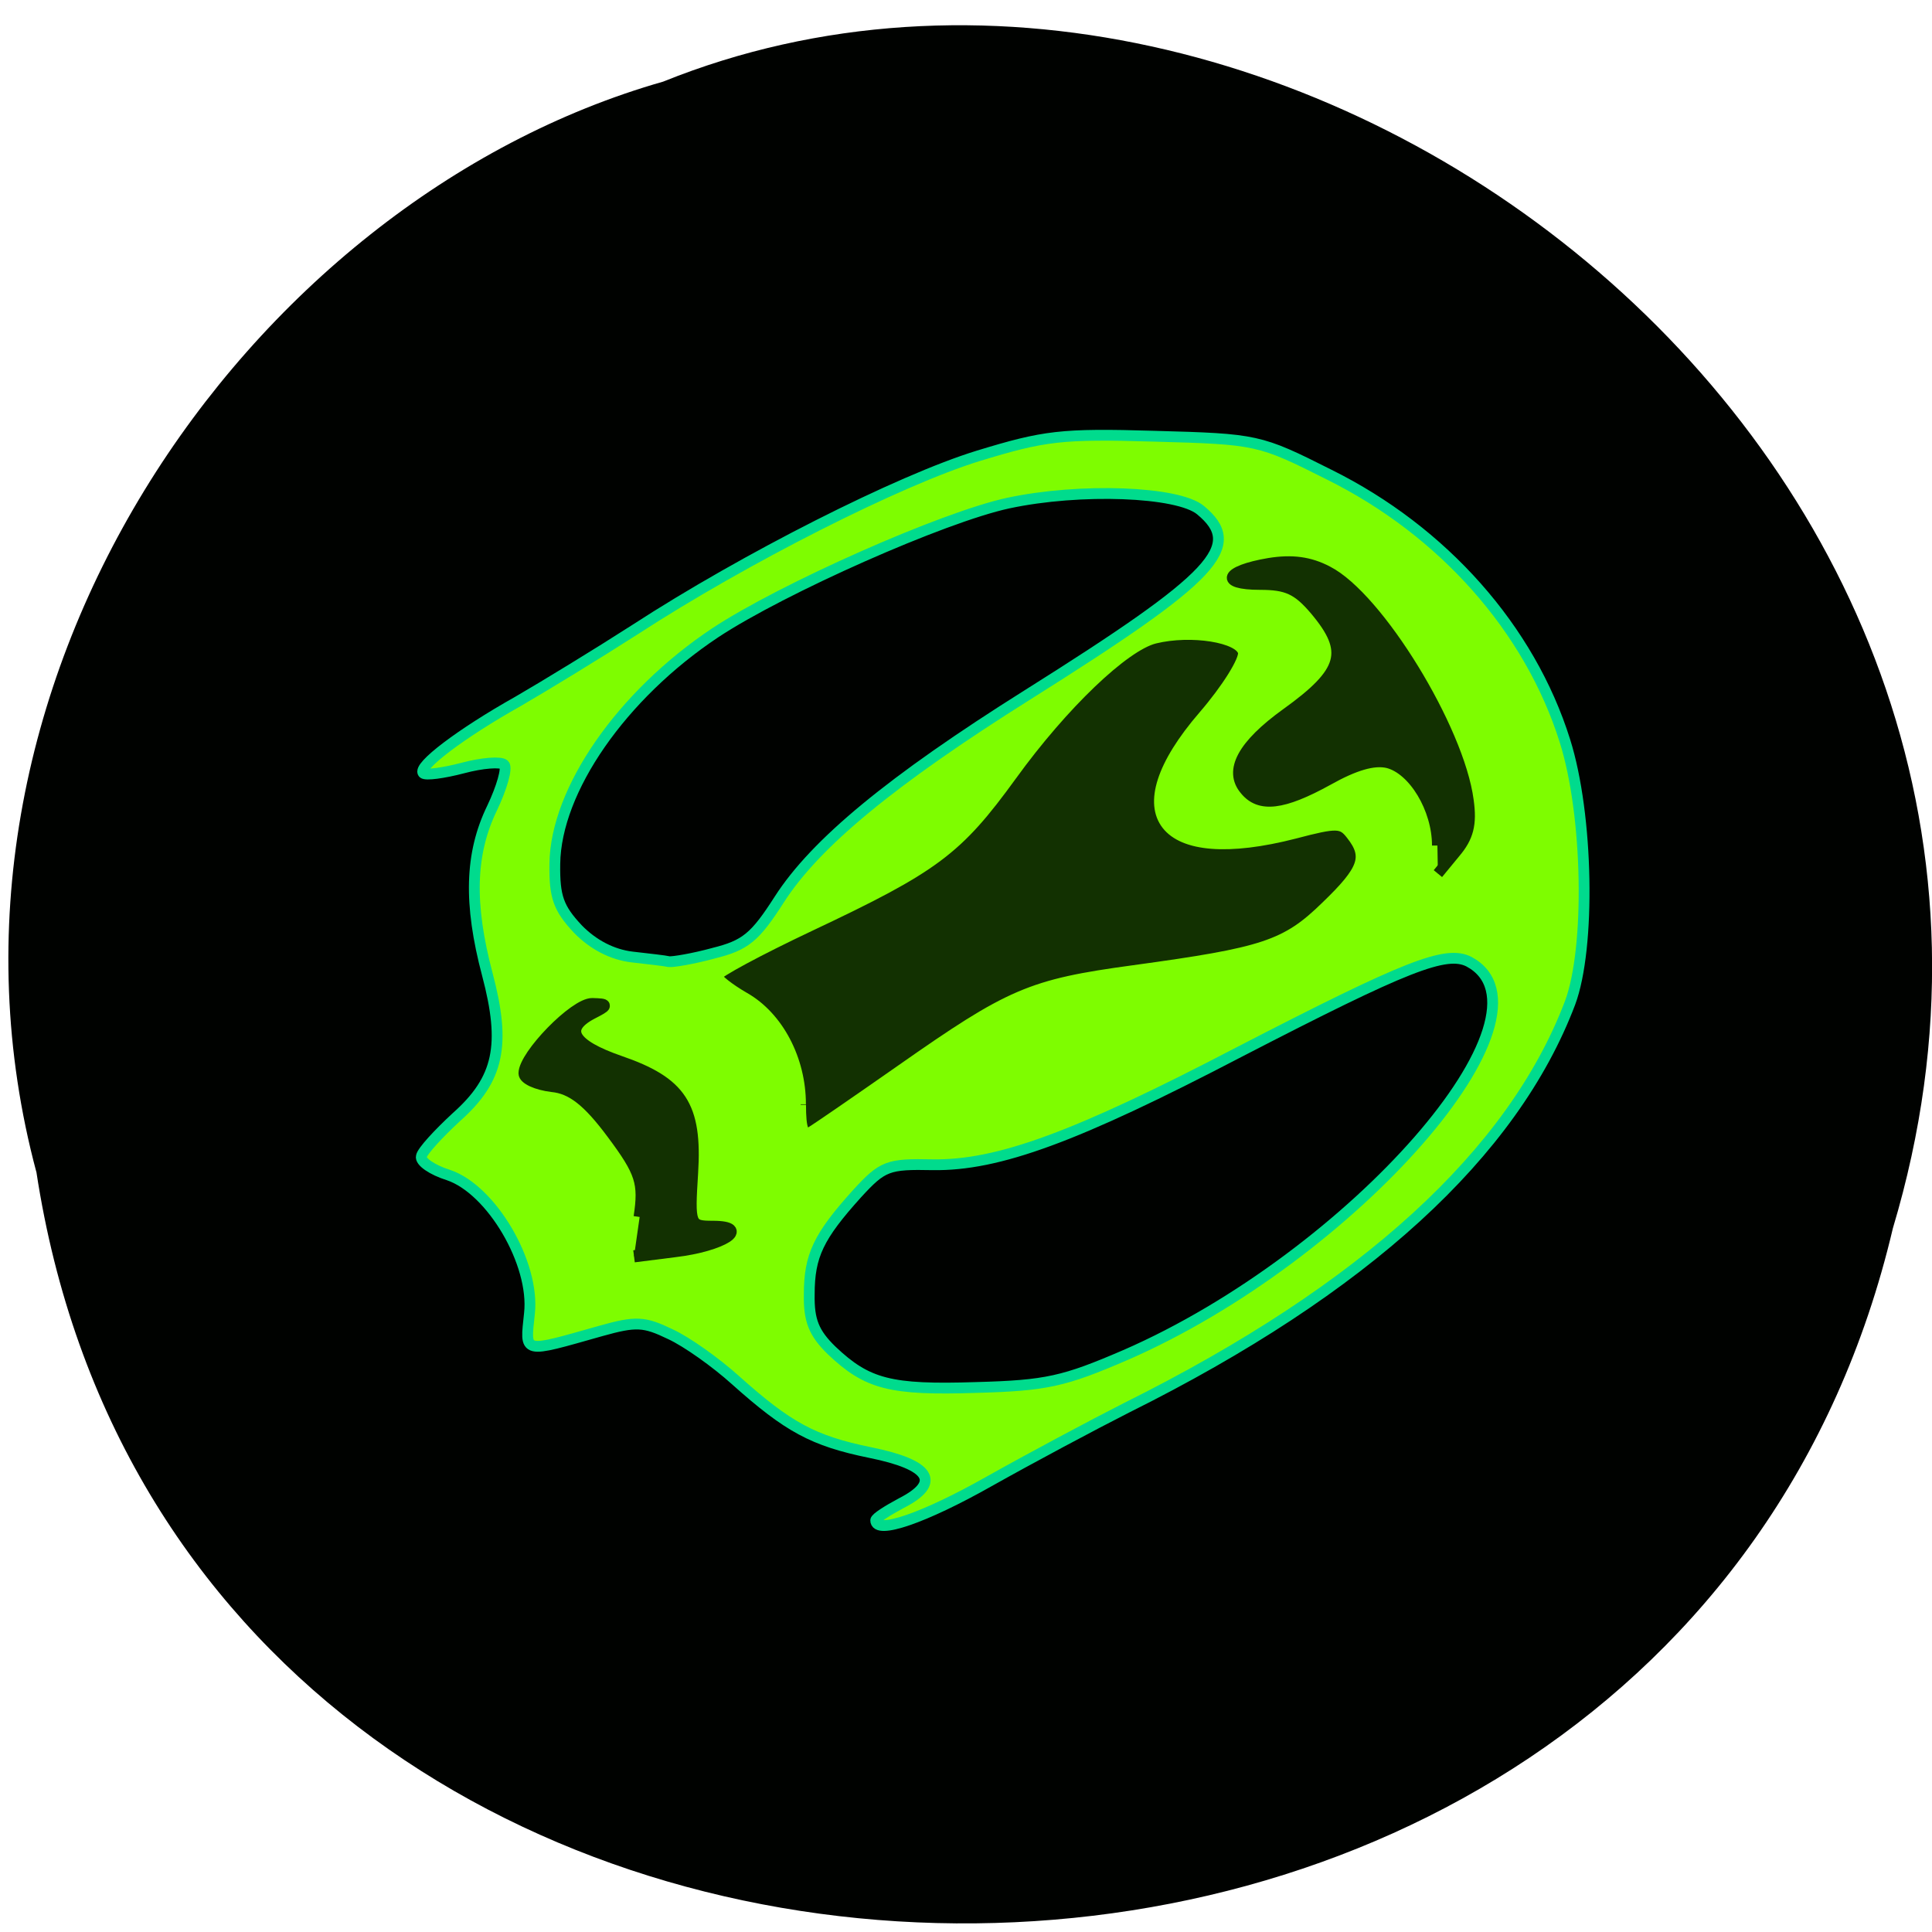 <svg xmlns="http://www.w3.org/2000/svg" viewBox="0 0 16 16"><path d="m 0.301 9.703 c 1.234 8.098 13.52 8.34 15.375 0.469 c 1.91 -6.371 -5.01 -11.582 -10.184 -9.496 c -3.465 0.988 -6.262 5.03 -5.191 9.03" fill="#000200"/><path d="m -299.9 37.02 c 0 -0.313 1.563 -1.313 3.438 -2.313 c 5.375 -2.75 3.875 -5.125 -4.188 -6.75 c -7.625 -1.563 -10.938 -3.375 -18 -9.688 c -2.563 -2.313 -6.5 -5.125 -8.688 -6.125 c -3.5 -1.688 -4.563 -1.75 -9.25 -0.438 c -10.625 3 -10.125 3.125 -9.563 -2.313 c 0.75 -6.688 -5.063 -16.563 -10.813 -18.5 c -2.188 -0.688 -3.813 -1.813 -3.625 -2.5 c 0.125 -0.688 2.25 -3 4.688 -5.25 c 5.688 -5.063 6.625 -9.625 4.125 -19.06 c -2.5 -9.438 -2.313 -16.12 0.625 -22.19 c 1.313 -2.75 2.063 -5.375 1.625 -5.813 c -0.438 -0.438 -2.938 -0.25 -5.5 0.438 c -2.625 0.688 -5 1 -5.313 0.688 c -0.813 -0.875 5.063 -5.313 12.625 -9.563 c 3.563 -2.063 10.625 -6.375 15.688 -9.625 c 14.625 -9.5 35.25 -19.938 45.813 -23.19 c 8.813 -2.688 11.06 -3 23.563 -2.625 c 13.687 0.375 14 0.438 23.312 5.125 c 15.25 7.563 26.813 20.625 31.5 35.563 c 3.125 9.875 3.438 27.625 0.688 35 c -7.625 20.12 -27.438 38.25 -59.19 54.06 c -4.563 2.313 -12.875 6.75 -18.438 9.875 c -8.625 4.875 -15.12 7.125 -15.12 5.188 m 33.31 -22.06 c 30.437 -13.25 58.75 -45.688 45.937 -52.56 c -3.063 -1.563 -8.313 0.5 -30.688 12.06 c -21.812 11.375 -32.19 15.188 -40.937 15.06 c -6 -0.125 -6.688 0.125 -10.125 3.875 c -5.125 5.688 -6.375 8.25 -6.375 13.438 c -0.063 3.5 0.625 5.188 3 7.5 c 4.75 4.5 7.813 5.313 19.313 4.938 c 9.375 -0.25 11.75 -0.813 19.875 -4.313 m -55 -53.688 c 4.313 -1.063 5.563 -2.125 8.813 -7.188 c 4.813 -7.5 14.938 -15.875 33.13 -27.313 c 25.25 -15.875 28.937 -19.875 23.13 -24.688 c -3 -2.5 -16.06 -3 -25.688 -0.938 c -8.688 1.875 -30.12 11.375 -39.12 17.313 c -12.5 8.313 -21.313 21 -21.438 30.875 c -0.063 4.438 0.5 5.938 3.063 8.688 c 2.063 2.125 4.625 3.438 7.25 3.75 c 2.188 0.25 4.438 0.5 4.938 0.625 c 0.5 0.063 3.188 -0.375 5.938 -1.125" transform="matrix(0.062 0 0 0.062 25.846 10.296)" fill="#7efd00" stroke="#00db8d" stroke-width="1.443"/><g fill="#123101" transform="scale(0.062)"><path d="m 106.94 147.5 c 0 -6 -3 -11.688 -7.5 -14.25 c -2.063 -1.188 -3.688 -2.5 -3.688 -2.875 c 0 -0.438 5.563 -3.438 12.438 -6.688 c 16.688 -7.875 19.688 -10.125 26.938 -20.12 c 6.875 -9.5 15.06 -17.313 19.13 -18.313 c 4.875 -1.188 11.375 -0.125 11.813 1.875 c 0.188 1.063 -2.188 4.875 -5.313 8.5 c -11.375 13.188 -5.75 20.313 12.188 15.688 c 5.688 -1.5 6.313 -1.438 7.563 0.188 c 2.313 2.938 1.688 4.688 -3.375 9.563 c -5.375 5.25 -8.313 6.188 -25.688 8.563 c -13.813 1.875 -16.5 3.063 -31.12 13.313 c -5.813 4.063 -11.25 7.813 -12 8.25 c -1 0.625 -1.375 -0.375 -1.375 -3.625" stroke="#7efd00" stroke-width="1.419"/><g stroke="#123101"><path d="m 85.44 162.56 c 0.688 -4.563 0.25 -6 -3.625 -11.188 c -3.25 -4.375 -5.438 -6.06 -8.06 -6.313 c -2.063 -0.25 -3.688 -1 -3.688 -1.688 c 0 -2.375 6.75 -9.313 9.06 -9.25 c 2.063 0.063 2.063 0.125 -0.125 1.25 c -3.875 2.063 -2.563 4.25 3.75 6.438 c 8.188 2.813 10.25 5.938 9.688 14.875 c -0.438 6.938 -0.375 7.188 2.75 7.188 c 5.188 0 1.313 2.5 -5.063 3.25 l -5.438 0.688" stroke-width="1.621"/><path d="m 192 112.94 c 0 -4.938 -3.188 -10.188 -6.625 -11.06 c -1.875 -0.438 -4.438 0.313 -8 2.313 c -6 3.313 -9.125 3.688 -11.06 1.313 c -2.188 -2.563 -0.313 -6 5.5 -10.188 c 7.75 -5.563 8.5 -8.313 3.875 -13.813 c -2.375 -2.813 -3.813 -3.438 -7.375 -3.438 c -5.5 0 -4.75 -1.813 1.188 -2.813 c 3.063 -0.5 5.438 -0.188 7.813 1.063 c 6.75 3.438 17.563 21.06 18.813 30.625 c 0.438 3.125 0 4.875 -1.75 6.938 l -2.313 2.813" stroke-width="1.443"/></g></g></svg>
